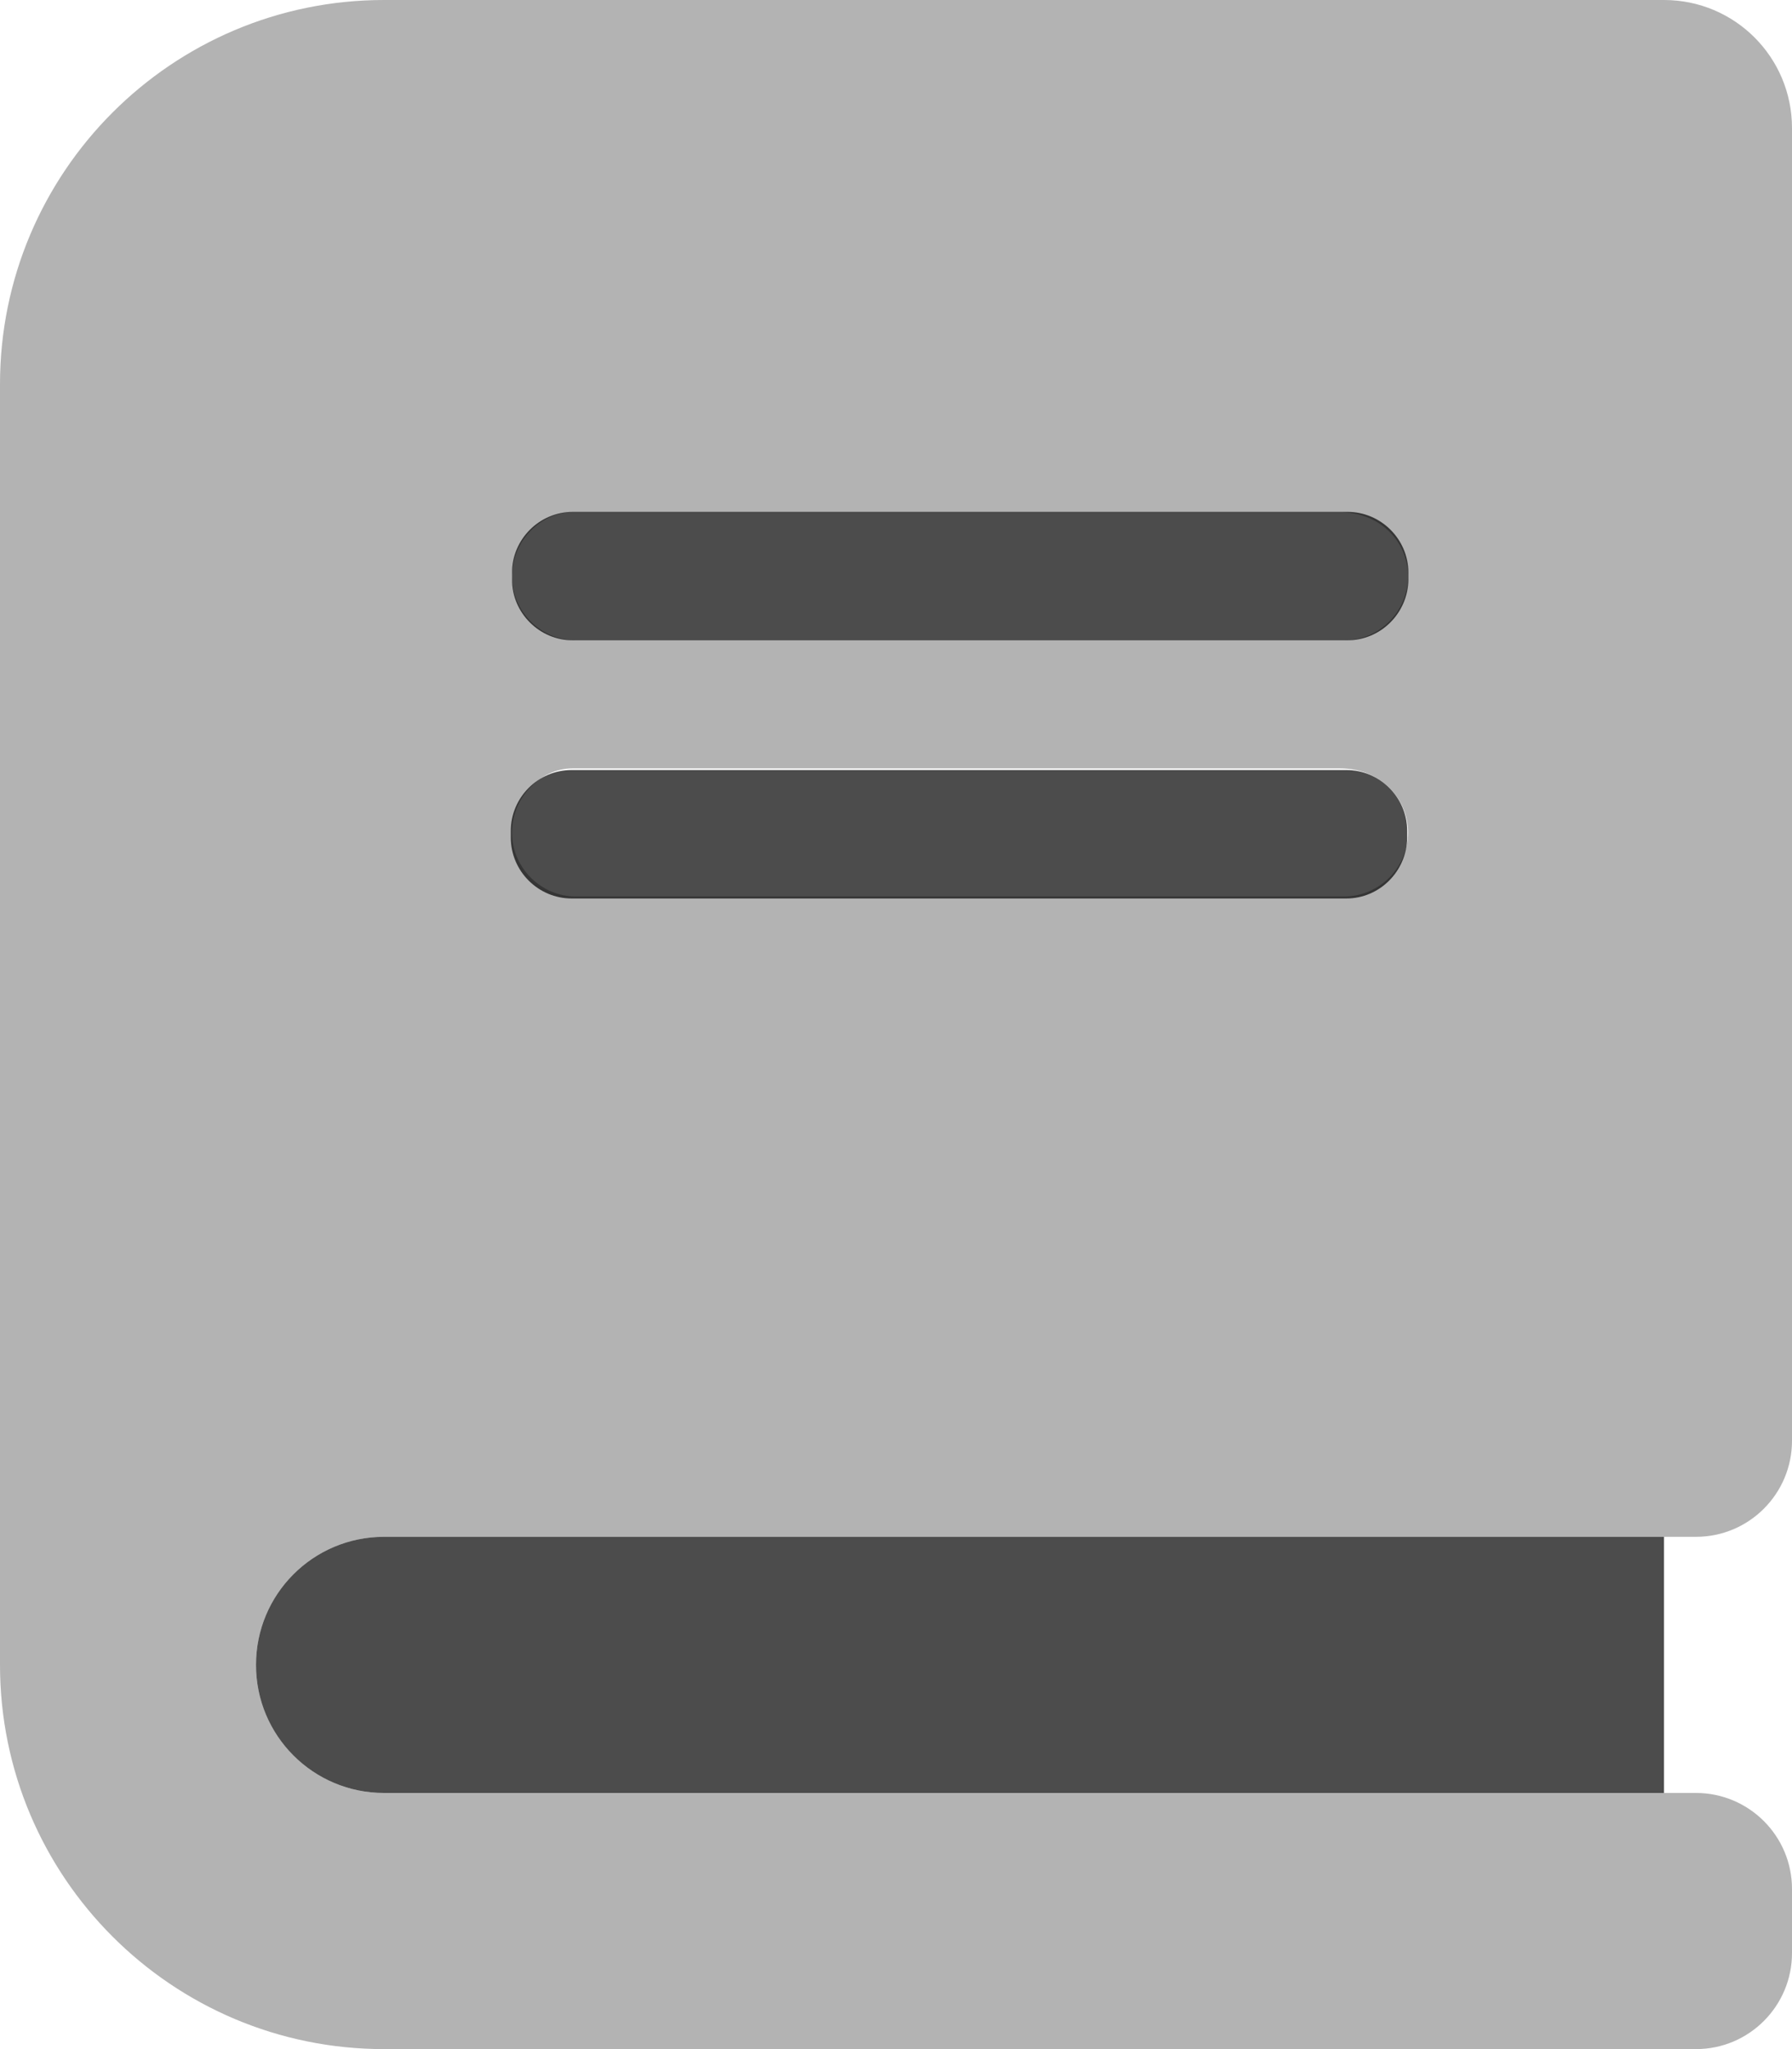<svg x="0px" y="0px"
	 viewBox="0 0 448 512" xml:space="preserve">
<path opacity="0.3" d="M96,384h328c13.3,0,24-10.8,24-24V32c0-17.7-14.3-32-32-32H96C43,0,0,43,0,96v320c0,53,43,96,96,96h328
	c13.3,0,24-10.8,24-24v-16c0-13.3-10.8-24-24-24H96c-17.7,0-32-14.3-32-32C64,398.3,78.3,384,96,384z M143.1,128h192
	c9.7,0,16.9,7.2,16.9,16s-7.2,16-16,16H144c-8.8,0-16-7.2-16-16S135.2,128,143.1,128z M143.1,192h192c9.7,0,16.9,7.2,16.9,16
	s-7.2,16-16,16H144c-8.8,0-16-7.2-16-16S135.2,192,143.1,192z"/>
<path opacity="0.7"  d="M416,384v64H96c-17.7,0-32-14.3-32-32s14.3-32,32-32H416z"/>
<path opacity="0.7" d="M336.8,160H143.2c-8.3,0-15.2-6.8-15.2-15.2v-1.7c0-8.3,6.8-15.2,15.2-15.2h193.7c8.3,0,15.2,6.8,15.2,15.2
	v1.7C352,153.2,345.2,160,336.8,160z"/>
<path opacity="0.7" d="M336.6,224.5H142.9c-8.3,0-15.2-6.8-15.2-15.2v-1.7c0-8.3,6.8-15.2,15.2-15.2h193.7c8.3,0,15.2,6.8,15.2,15.2
	v1.7C351.7,217.7,344.9,224.5,336.6,224.5z"/>
</svg>
